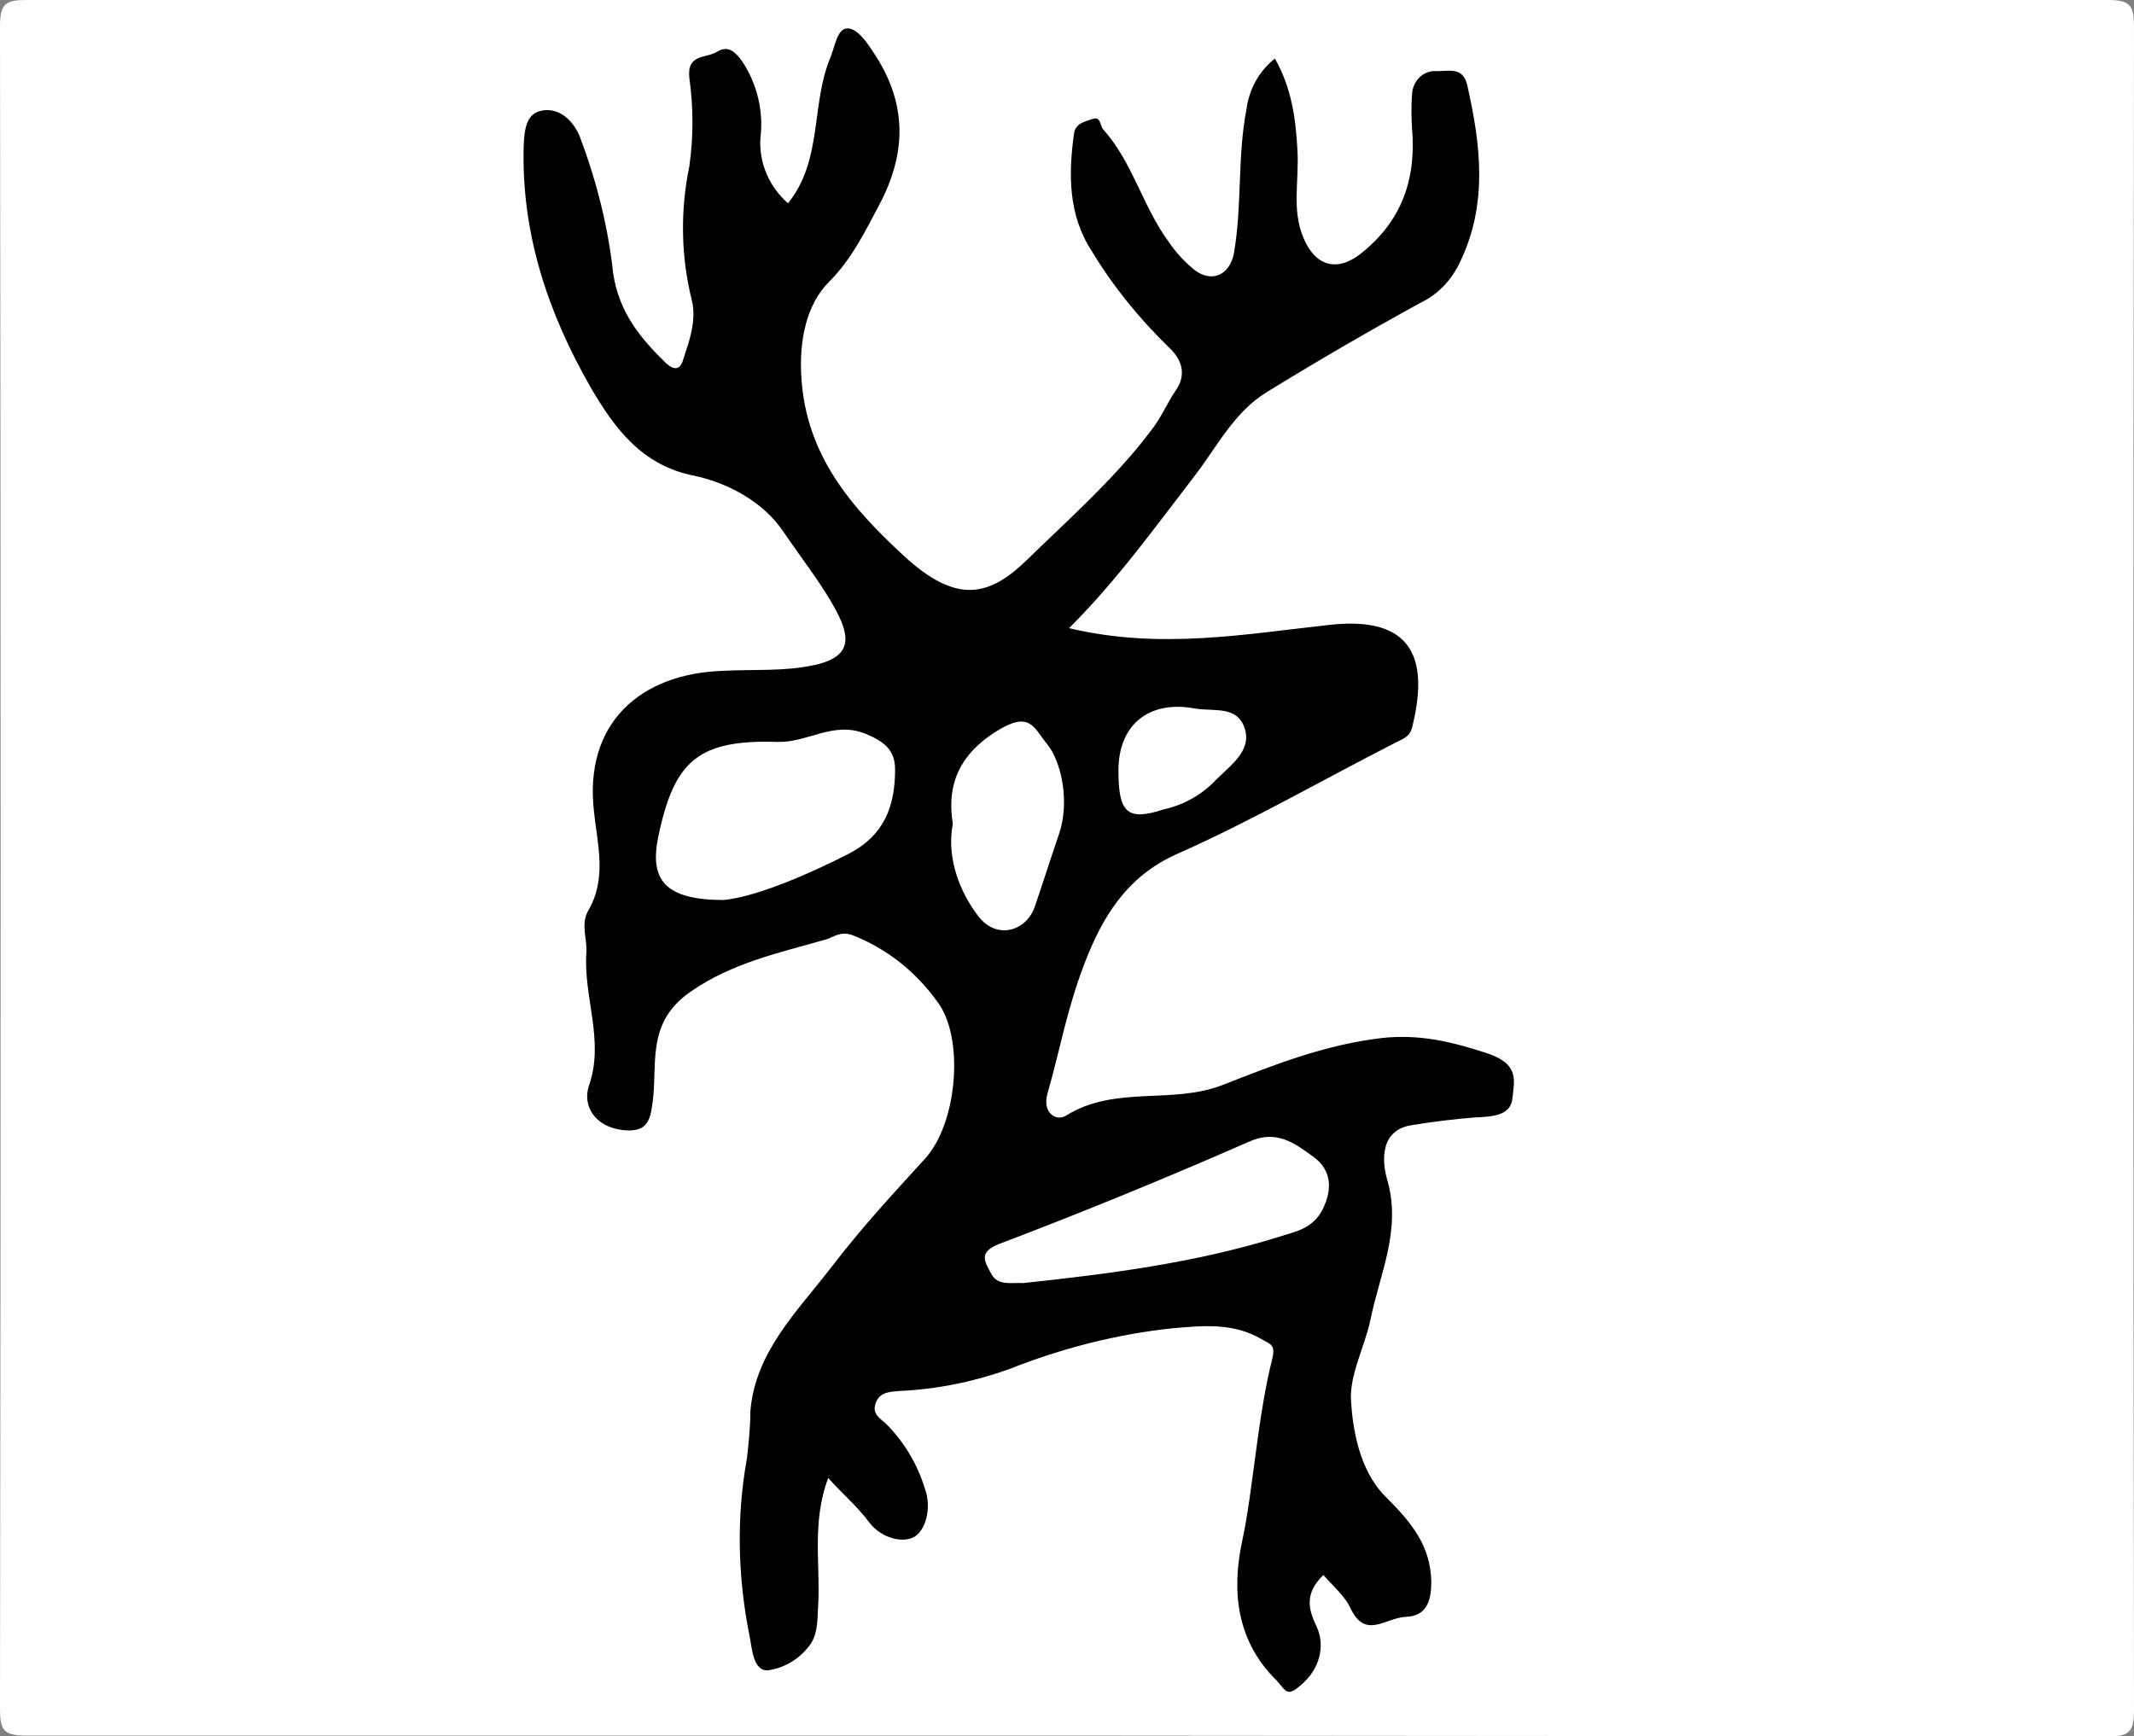 <?xml version="1.0" encoding="utf-8"?>
<!-- Generator: Adobe Illustrator 24.1.1, SVG Export Plug-In . SVG Version: 6.00 Build 0)  -->
<svg version="1.1" id="圖層_1" xmlns="http://www.w3.org/2000/svg" xmlns:xlink="http://www.w3.org/1999/xlink" x="0px" y="0px"
	 viewBox="0 0 255.1 207.6" style="enable-background:new 0 0 255.1 207.6;" xml:space="preserve">
<rect x="0" y="0" width="255.1" height="207.6" fill="#808080" stroke="none"/>
<style type="text/css">
	.st0{fill:#FFFFFF;}
</style>
<path class="st0" d="M127.5,207.5H3.1c-2.7,0-3.1-0.7-3.1-3.2c0.1-67,0.1-134.1,0-201.2C0,0.4,0.7,0,3.2,0H252
	c2.7,0,3.1,0.7,3.1,3.2c-0.1,67.1-0.1,134.2,0,201.3c0,2.7-0.7,3.1-3.2,3.1L127.5,207.5z"/>
<path d="M127.8,75.1c10.9,2.6,21.1,0.7,31.2-0.4s11.8,4.3,9.8,12.3c-0.3,1.2-1.3,1.4-2.2,1.9c-8.6,4.4-17.1,9.3-25.9,13.2
	c-6.1,2.7-9,7.7-11.1,13.2s-2.9,10.3-4.4,15.5c-0.6,2.2,1,3.3,2.2,2.6c5.9-3.7,12.7-1.3,18.8-3.7c6.1-2.4,12.2-4.8,19-5.6
	c4.6-0.5,8.5,0.5,12.5,1.8s3.3,3.3,3.1,5.4s-2.4,2.2-4.5,2.3c-2.5,0.2-5,0.5-7.4,0.9c-3.9,0.5-3.8,4.2-3,6.8
	c1.6,5.9-1,11.1-2.1,16.6c-0.7,3.2-2.5,6.5-2.3,9.6s0.9,8.2,4.1,11.4s5.4,5.9,5.5,10.2c0,2.2-0.5,4.1-3,4.2s-4.8,2.7-6.6-0.9
	c-0.7-1.6-2.2-2.8-3.3-4.1c-2.4,2.3-1.7,4.3-0.8,6.2s0.6,4.6-1.5,6.6s-2.1,1.1-3.3-0.2c-4.8-4.7-5.4-10.7-4.1-16.7
	s1.8-14.7,3.6-21.8c0.4-1.7-0.3-1.7-1.3-2.3c-3.4-2-7.1-1.6-10.6-1.3c-6.7,0.7-13.3,2.4-19.6,4.9c-4.2,1.5-8.6,2.4-13.1,2.6
	c-1.1,0.1-2.3,0.1-2.8,1.4s0.4,1.8,1.2,2.5c2.2,2.2,3.8,4.9,4.7,7.9c0.7,2,0.2,4.5-1.1,5.5s-4.1,0.4-5.6-1.6s-3.1-3.3-4.9-5.3
	c-2,5.4-0.9,10.4-1.2,15.3c-0.1,1.5,0,3-0.8,4.4c-1.2,1.8-3.1,3-5.2,3.3c-1.8,0.1-1.9-2.7-2.2-4.1c-1.4-7-1.6-14.2-0.3-21.3
	c0.2-1.9,0.4-3.7,0.4-5.6c0.6-7.1,5.6-11.9,9.6-17.1s7.4-8.8,11.3-13.1s4.7-14.6,1.4-18.8c-2.5-3.5-6-6.3-10.1-7.9
	c-1.4-0.5-2.2,0.2-3.1,0.5c-5.6,1.6-11.3,2.8-16.3,6.3s-4,8-4.4,12.4c-0.3,2.6-0.4,4.5-3.7,4.1s-4.8-2.9-4-5.3
	c1.9-5.4-0.7-10.6-0.3-16c0.1-1.5-0.7-3.3,0.2-4.9c2.3-3.9,1.1-8,0.7-11.9c-1.2-10.5,5.5-16.5,15.5-16.8c3.7-0.2,7.3,0.1,10.9-0.7
	s4.5-2.5,2.9-5.8s-4.4-6.8-6.7-10.2s-6.4-5.7-10.5-6.6c-6.4-1.2-9.7-5.8-12.5-10.6c-5.1-8.9-8.3-18.4-8-28.9c0.1-2,0.3-3.9,2.3-4.2
	c2-0.3,3.6,1.2,4.4,3.1c2,5.3,3.4,10.8,4,16.4c0.7,4.6,3.2,7.7,6.3,10.7c1.2,1.1,1.8,0.6,2.1-0.5s1.7-4.3,1-7
	c-1.3-5.2-1.4-10.7-0.3-16c0.5-3.5,0.5-7.1,0-10.6c-0.3-2.9,2-2.3,3.3-3.1s2.1-0.1,3,1.1c1.8,2.7,2.6,6,2.2,9.2
	c-0.2,3,1.1,5.9,3.3,7.8c4.2-5.2,2.7-11.9,5.1-17.5c0.5-1.3,0.8-3.3,1.9-3.4s2.2,1.3,3.1,2.7c4.1,6,4.2,12,0.8,18.4
	c-1.7,3.2-3.3,6.5-6,9.2s-3.6,7-3.3,11.5c0.6,9.3,6,15.5,12.3,21.3s10.2,4.8,14.7,0.4s10.4-9.6,14.7-15.3c1.3-1.6,2-3.4,3.1-5
	s0.9-3.4-0.8-5c-3.6-3.5-6.7-7.3-9.3-11.6c-2.8-4.3-2.8-9.2-2.1-14.1c0.2-1.2,1.4-1.4,2.3-1.7s0.8,0.9,1.2,1.3
	c3.5,3.9,4.7,9.2,7.8,13.4c0.8,1.2,1.8,2.3,3,3.3c2.1,1.7,4.3,0.7,4.8-1.9c1-5.7,0.4-11.5,1.5-17.2c0.3-2.4,1.5-4.6,3.4-6.1
	c2,3.5,2.5,7.2,2.7,11s-0.7,7,0.7,10.4s4,4.2,6.9,1.9c4.9-3.9,6.6-8.9,6.1-14.9c-0.1-1.4-0.1-2.8,0-4.2c0.1-1.5,1.3-2.8,2.9-2.7
	c0,0,0.1,0,0.1,0c1.5,0,3.1-0.5,3.6,1.7c1.6,7.1,2.5,14.2-0.9,21.2c-1,2.1-2.6,3.8-4.7,4.8c-6.2,3.4-12.4,7-18.4,10.7
	c-3.9,2.4-5.9,6.5-8.6,10C138.1,63,133.6,69.3,127.8,75.1z"/>
<path class="st0" d="M86.5,107.6c-7,0-8.9-2.4-7.8-7.6c1.9-9.1,4.8-11.6,14.3-11.3c3.5,0.1,6.6-2.5,10.4-1c2.2,0.9,3.6,1.9,3.6,4.3
	c0,4.4-1.3,7.9-5.6,10.1S90.6,107.2,86.5,107.6z"/>
<path class="st0" d="M122.3,153.4c-1.3-0.1-3,0.4-3.8-1.1s-1.6-2.6,1-3.6c10-3.8,20-7.9,29.8-12.2c3.3-1.5,5.5,0.2,7.7,1.8
	s2.3,3.9,1.1,6.3s-3.5,2.7-5.3,3.3C142.8,151,132.6,152.3,122.3,153.4z"/>
<path class="st0" d="M113.9,98.5c-0.8-4.9,1-8.4,5.1-11s4.5-0.6,6.2,1.5s2.7,6.9,1.4,10.7s-1.9,5.8-2.9,8.7s-4.5,4-6.7,1.2
	S113.1,102.6,113.9,98.5z"/>
<path class="st0" d="M133.7,92.1c0-5.5,3.7-8.4,9.1-7.4c2.3,0.4,5.1-0.4,6,2.4s-2,4.6-3.7,6.4c-1.7,1.7-3.8,2.8-6.1,3.3
	C134.7,98.2,133.7,97.1,133.7,92.1z"/>
</svg>
